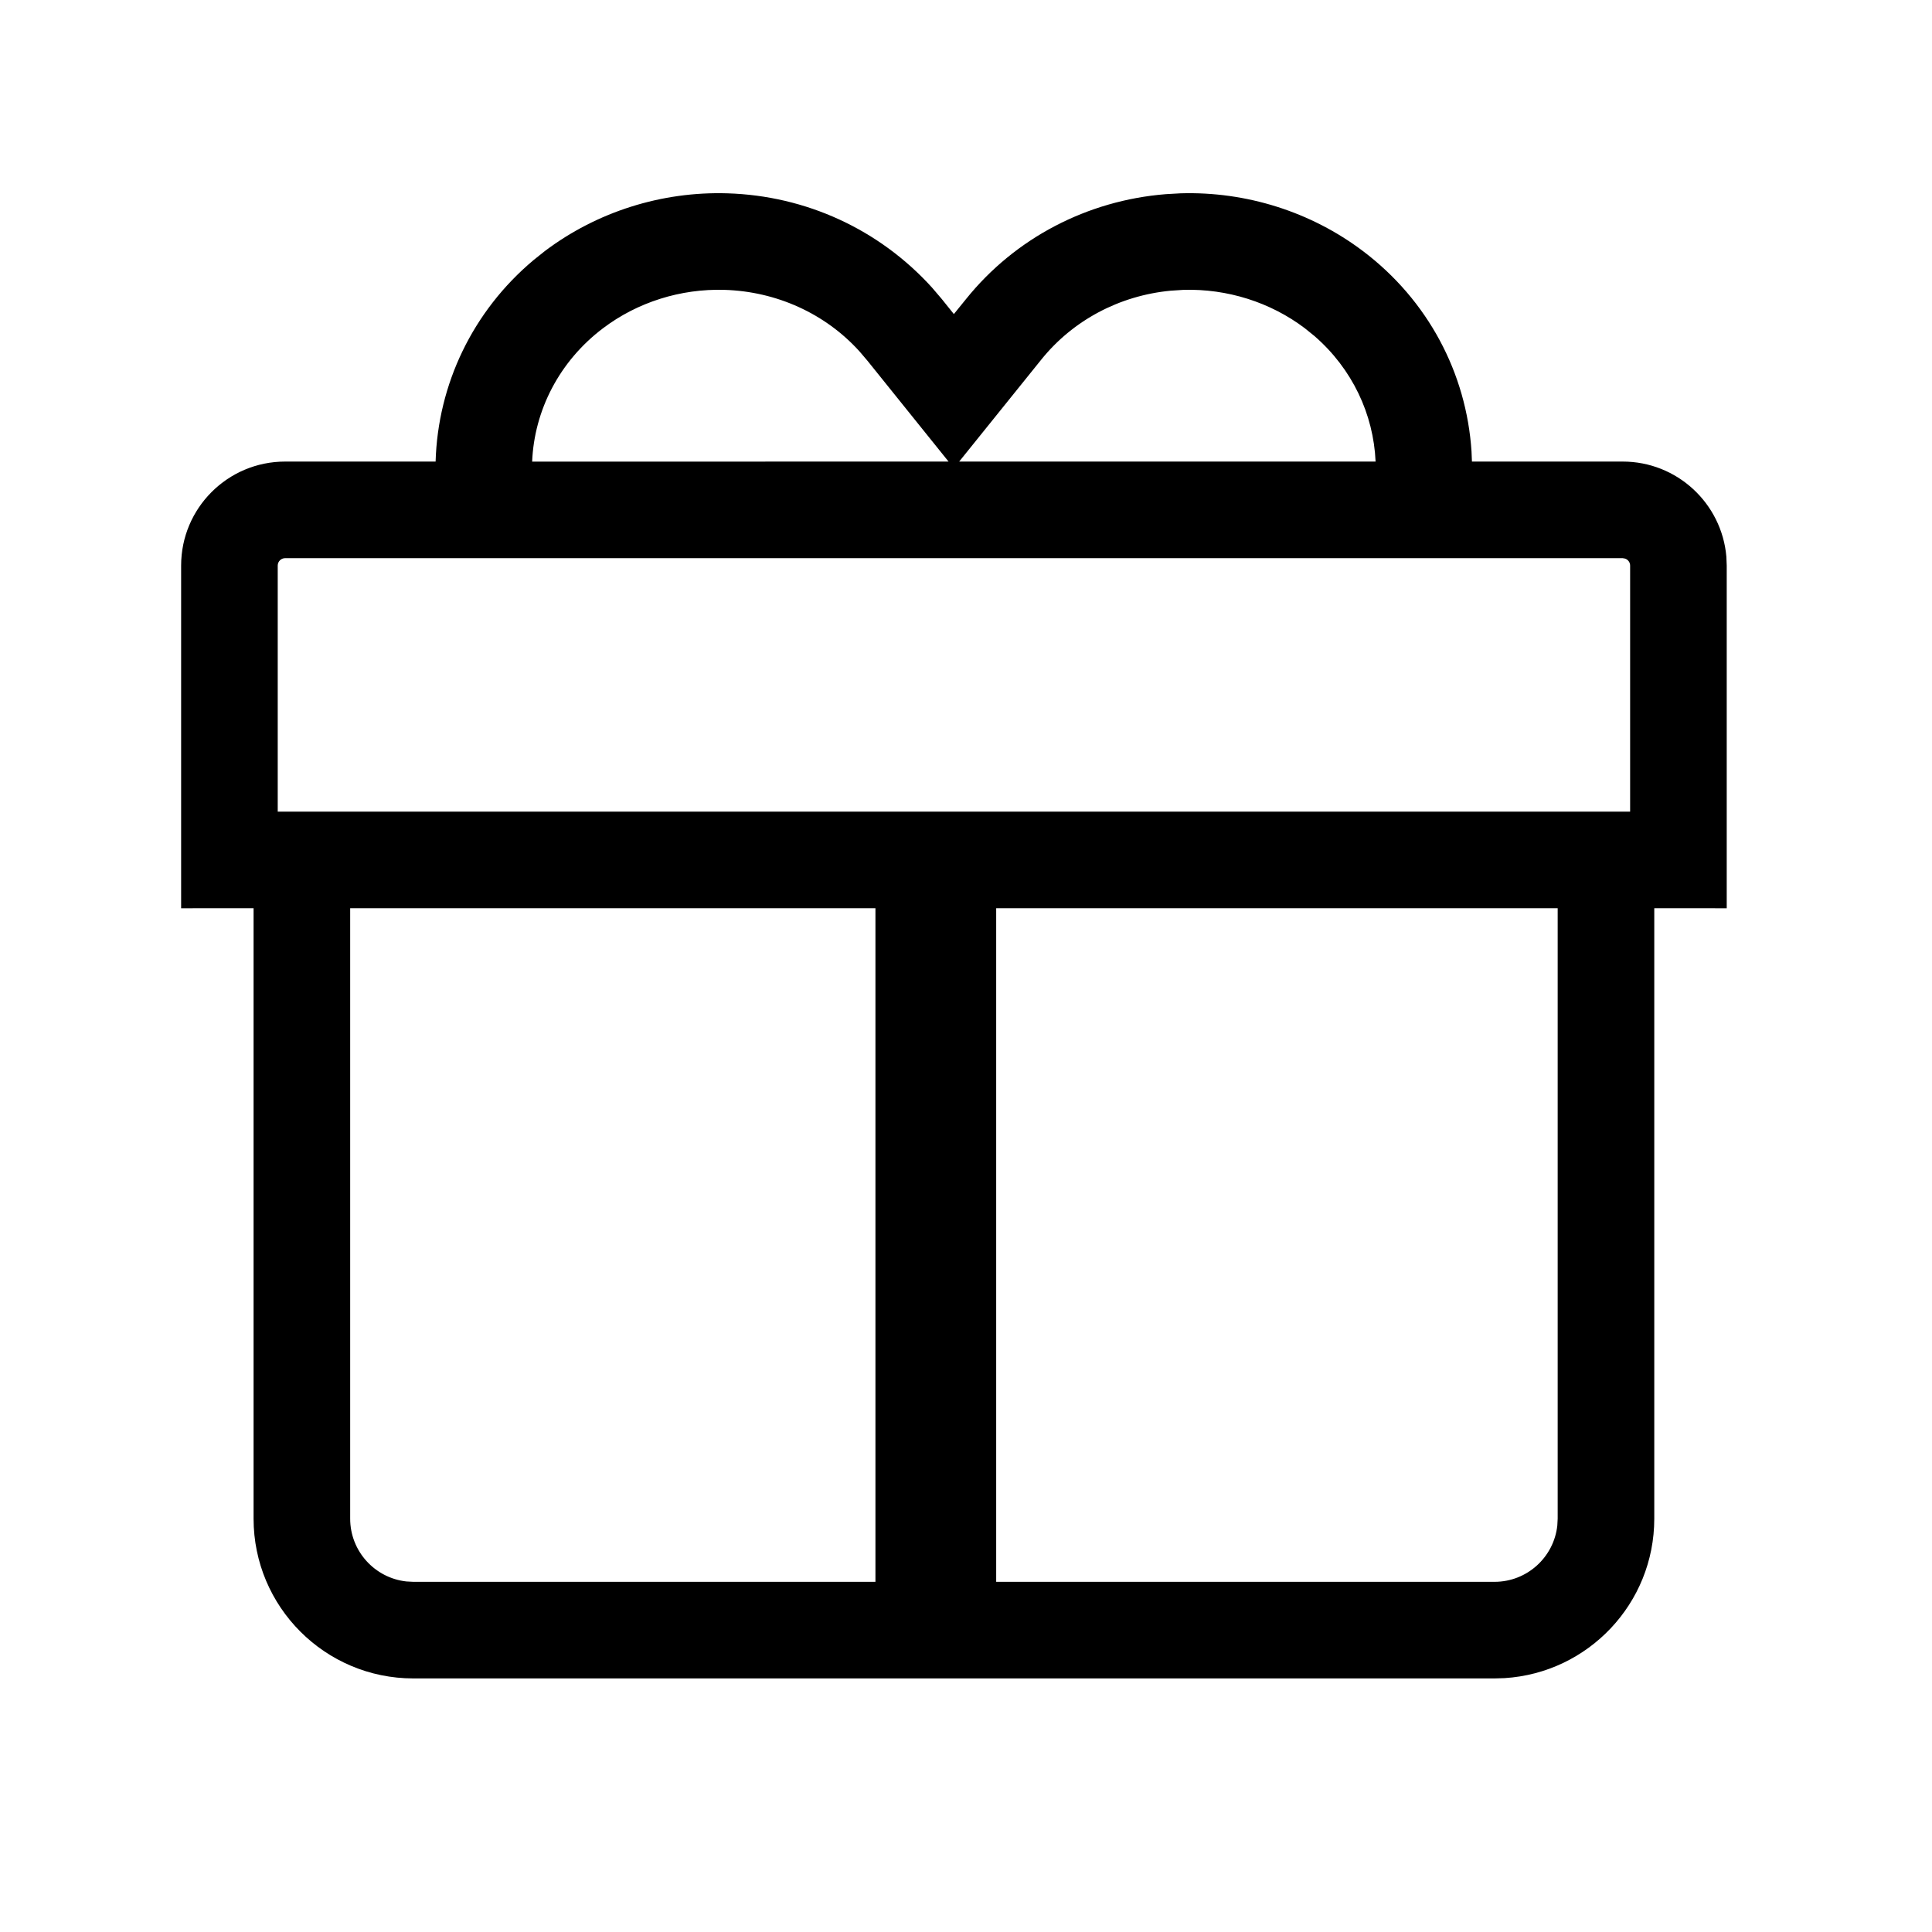 <?xml version="1.0" encoding="UTF-8"?>
<svg width="32px" height="32px" viewBox="0 0 32 32" version="1.1" xmlns="http://www.w3.org/2000/svg" xmlns:xlink="http://www.w3.org/1999/xlink">
    <!-- Generator: Sketch 62 (91390) - https://sketch.com -->
    <title>画板备份 5</title>
    <desc>Created with Sketch.</desc>
    <g id="画板备份-5" stroke="none" stroke-width="1" fill="none" fill-rule="evenodd">
        <g id="gift" fill="#000000" fill-rule="nonzero">
            <g id="编组-21">
                <g transform="translate(3, 3)">
                    <path d="M16.554,0.202 C17.641,0.169 18.713,0.508 19.574,1.158 C20.654,1.973 21.289,3.183 21.373,4.477 L21.373,4.477 L21.38,4.645 L23.877,4.645 C24.778,4.645 25.518,5.338 25.594,6.22 L25.594,6.22 L25.6,6.368 L25.6,12.044 L24.4,12.043 L24.4,22.154 C24.4,23.559 23.305,24.708 21.921,24.795 L21.921,24.795 L21.754,24.8 L3.846,24.8 C2.385,24.8 1.2,23.615 1.2,22.154 L1.2,22.154 L1.2,12.043 L7.38964445e-13,12.044 L7.38964445e-13,6.368 C7.38964445e-13,5.417 0.771,4.645 1.723,4.645 L1.723,4.645 L4.215,4.645 C4.252,3.368 4.827,2.153 5.842,1.304 L5.842,1.304 L6.025,1.158 C6.887,0.508 7.958,0.169 9.046,0.202 C10.345,0.241 11.561,0.797 12.436,1.762 L12.436,1.762 L12.599,1.953 L12.799,2.202 L13.001,1.953 C13.812,0.944 15.008,0.32 16.309,0.216 L16.309,0.216 Z M11.5,12.043 L2.8,12.043 L2.8,22.154 C2.8,22.693 3.208,23.137 3.732,23.194 L3.846,23.2 L11.5,23.2 L11.5,12.043 Z M22.8,12.043 L13.5,12.043 L13.5,23.2 L21.754,23.2 C22.293,23.2 22.737,22.792 22.794,22.268 L22.8,22.154 L22.8,12.043 Z M23.877,6.245 L1.723,6.245 C1.655,6.245 1.6,6.3 1.6,6.368 L1.6,6.368 L1.6,10.443 L24,10.443 L24,6.368 C24,6.314 23.965,6.268 23.916,6.252 L23.916,6.252 L23.877,6.245 Z M8.998,1.801 C8.273,1.78 7.559,2.005 6.989,2.436 C6.263,2.984 5.849,3.799 5.814,4.646 L12.711,4.645 L11.367,2.974 L11.235,2.819 C10.67,2.195 9.864,1.827 8.998,1.801 Z M16.602,1.801 L16.388,1.815 C15.541,1.896 14.771,2.305 14.247,2.956 L14.247,2.956 L12.887,4.645 L19.784,4.645 C19.75,3.859 19.396,3.108 18.773,2.567 L18.611,2.436 C18.041,2.005 17.326,1.78 16.602,1.801 L16.602,1.801 Z" id="形状结合"></path>
                </g>
            </g>
        </g>
    </g>
</svg>